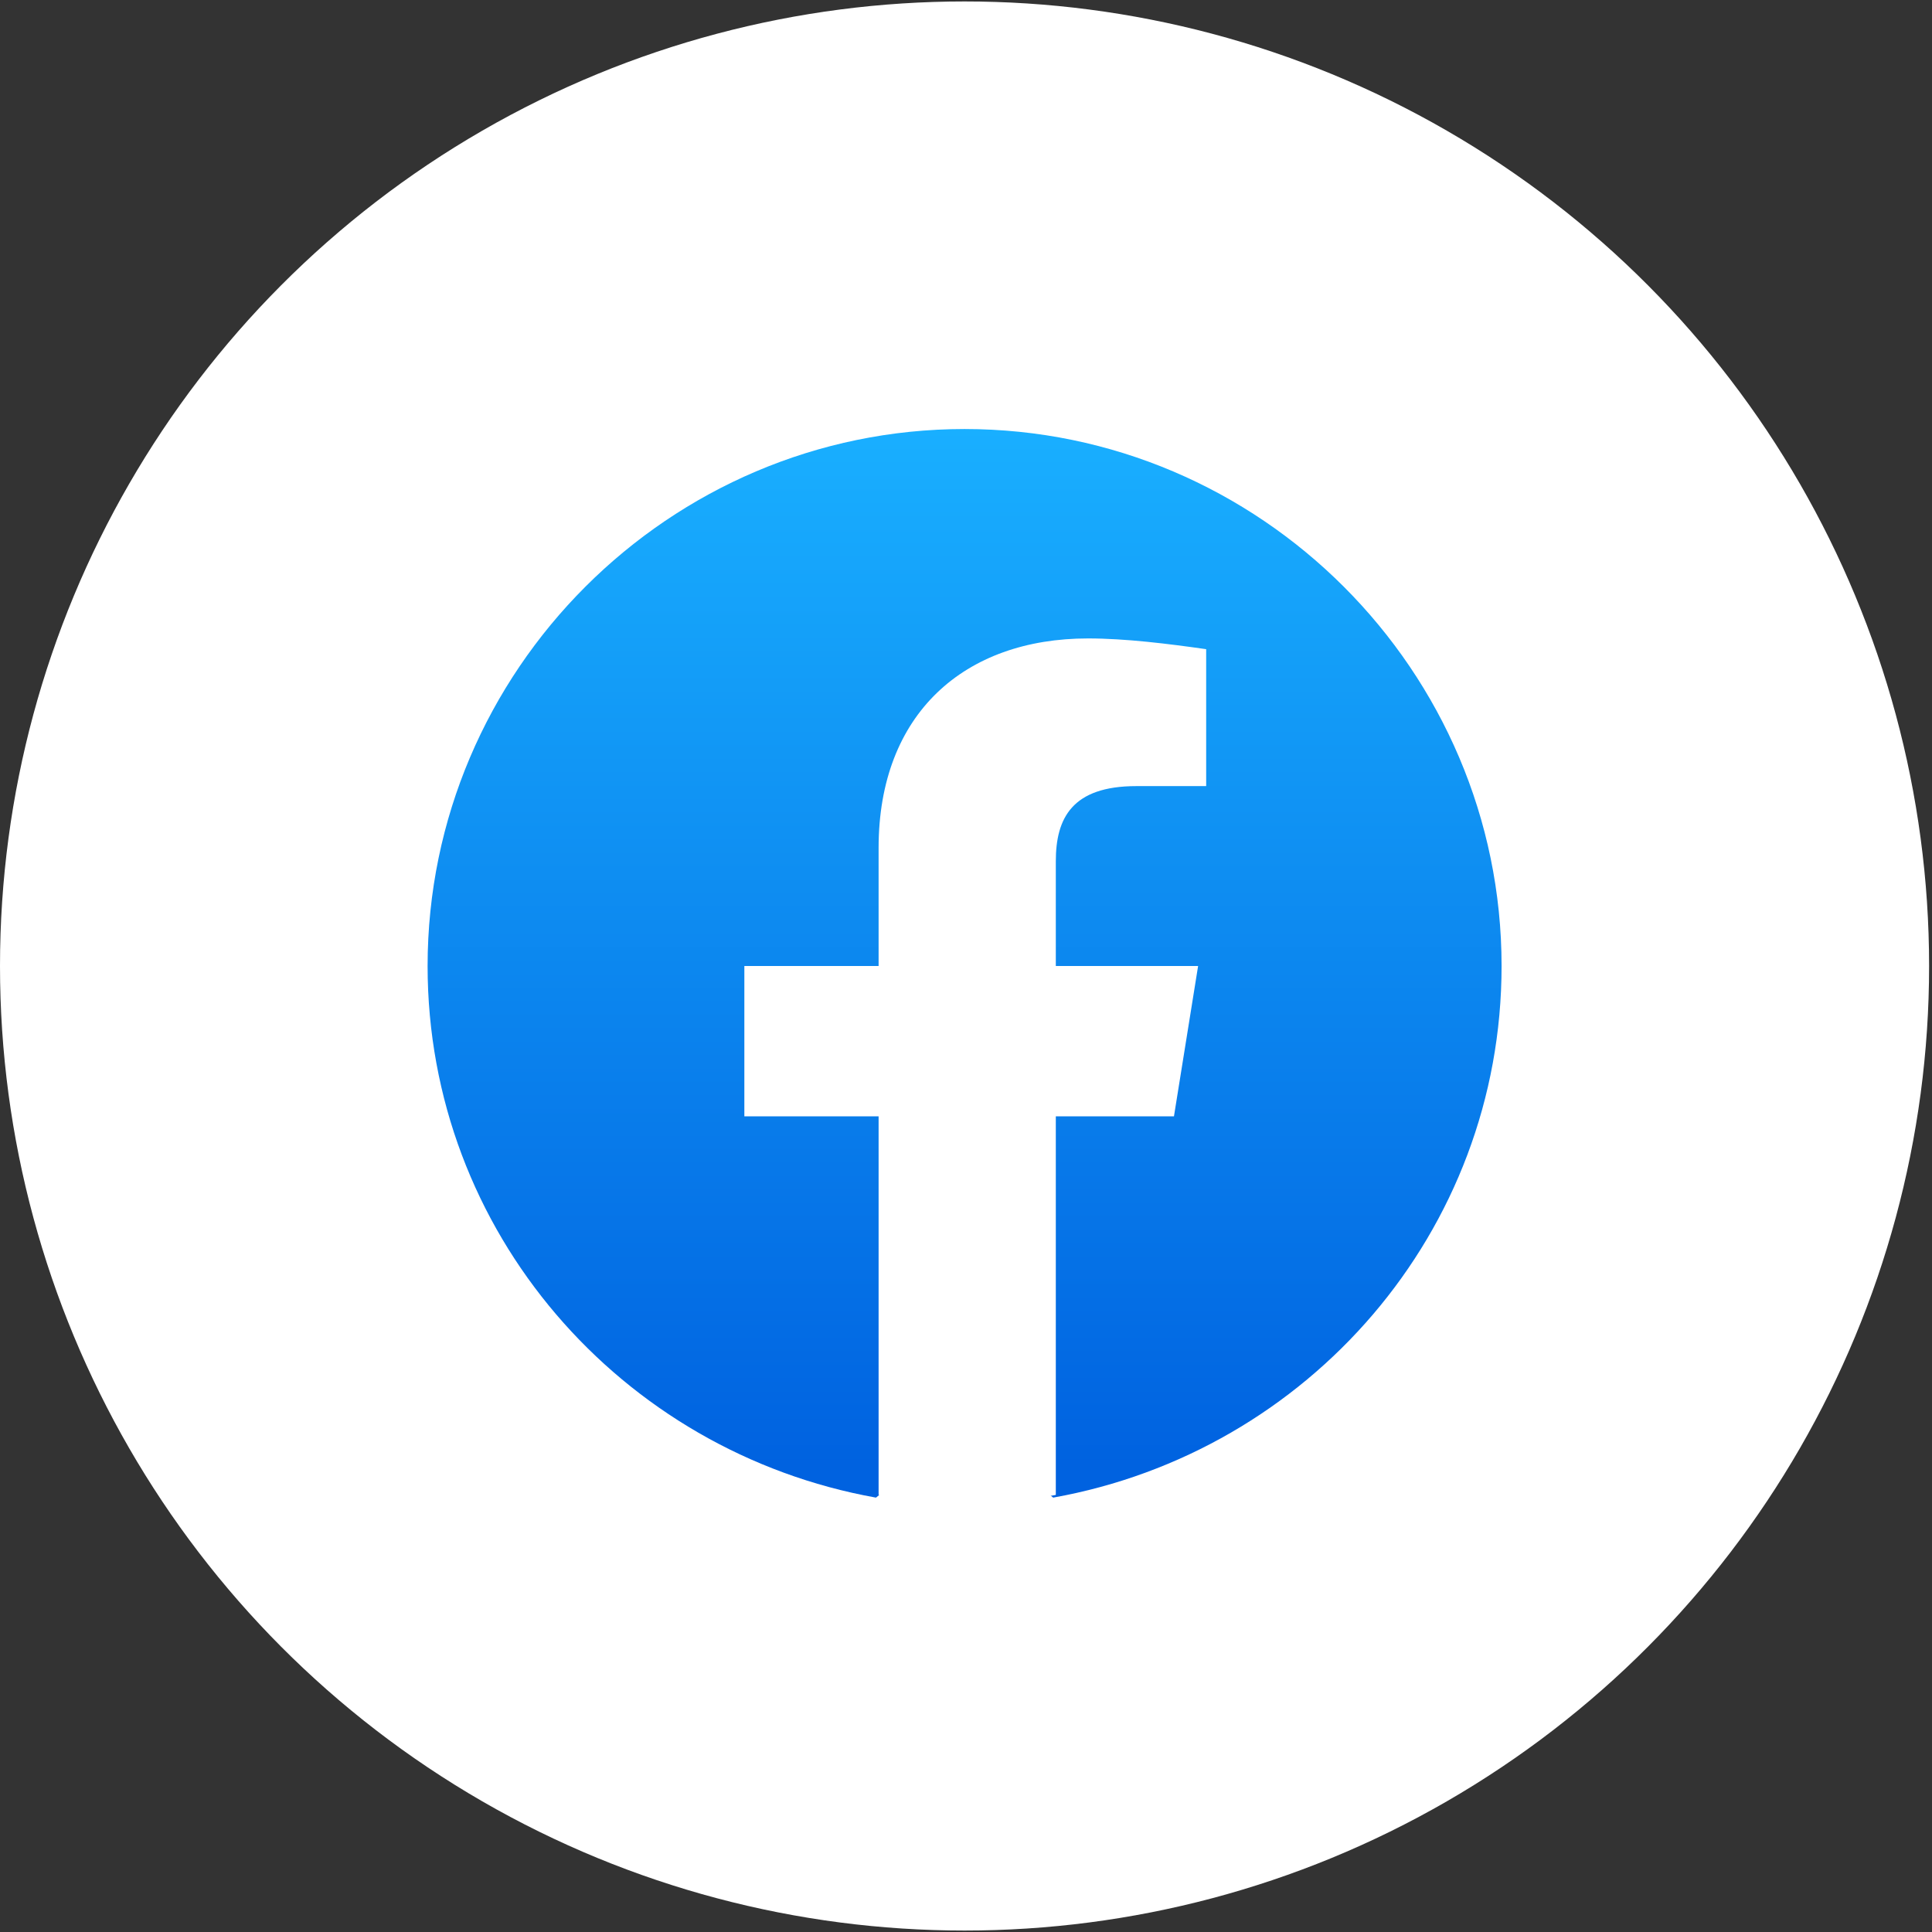 <svg width="80" height="80" viewBox="0 0 80 80" fill="none" xmlns="http://www.w3.org/2000/svg">
<rect x="0" y="0" width="80" height="80" fill="#333333" stroke="none"/>
<circle cx="39.94" cy="40" r="39.94" fill="white"/>
<path d="M36.273 62.013C25.711 60.123 17.706 51.006 17.706 40C17.706 27.77 27.712 17.765 39.941 17.765C52.171 17.765 62.177 27.77 62.177 40C62.177 51.006 54.172 60.123 43.61 62.013L42.387 61.012H37.496L36.273 62.013Z" fill="url(#paint0_linear_0_2860)"/>
<path d="M48.611 46.226L49.611 40H43.719V35.664C43.719 33.885 44.386 32.551 47.054 32.551H49.945V26.881C48.388 26.659 46.609 26.436 45.053 26.436C39.939 26.436 36.381 29.549 36.381 35.108V40H30.822V46.226H36.381V61.902C37.604 62.124 38.827 62.235 40.05 62.235C41.273 62.235 42.496 62.124 43.719 61.902V46.226H48.611Z" fill="white"/>
<defs>
<linearGradient id="paint0_linear_0_2860" x1="39.943" y1="60.688" x2="39.943" y2="17.756" gradientUnits="userSpaceOnUse">
<stop stop-color="#0062E0"/>
<stop offset="1" stop-color="#19AFFF"/>
</linearGradient>
</defs>
</svg>
